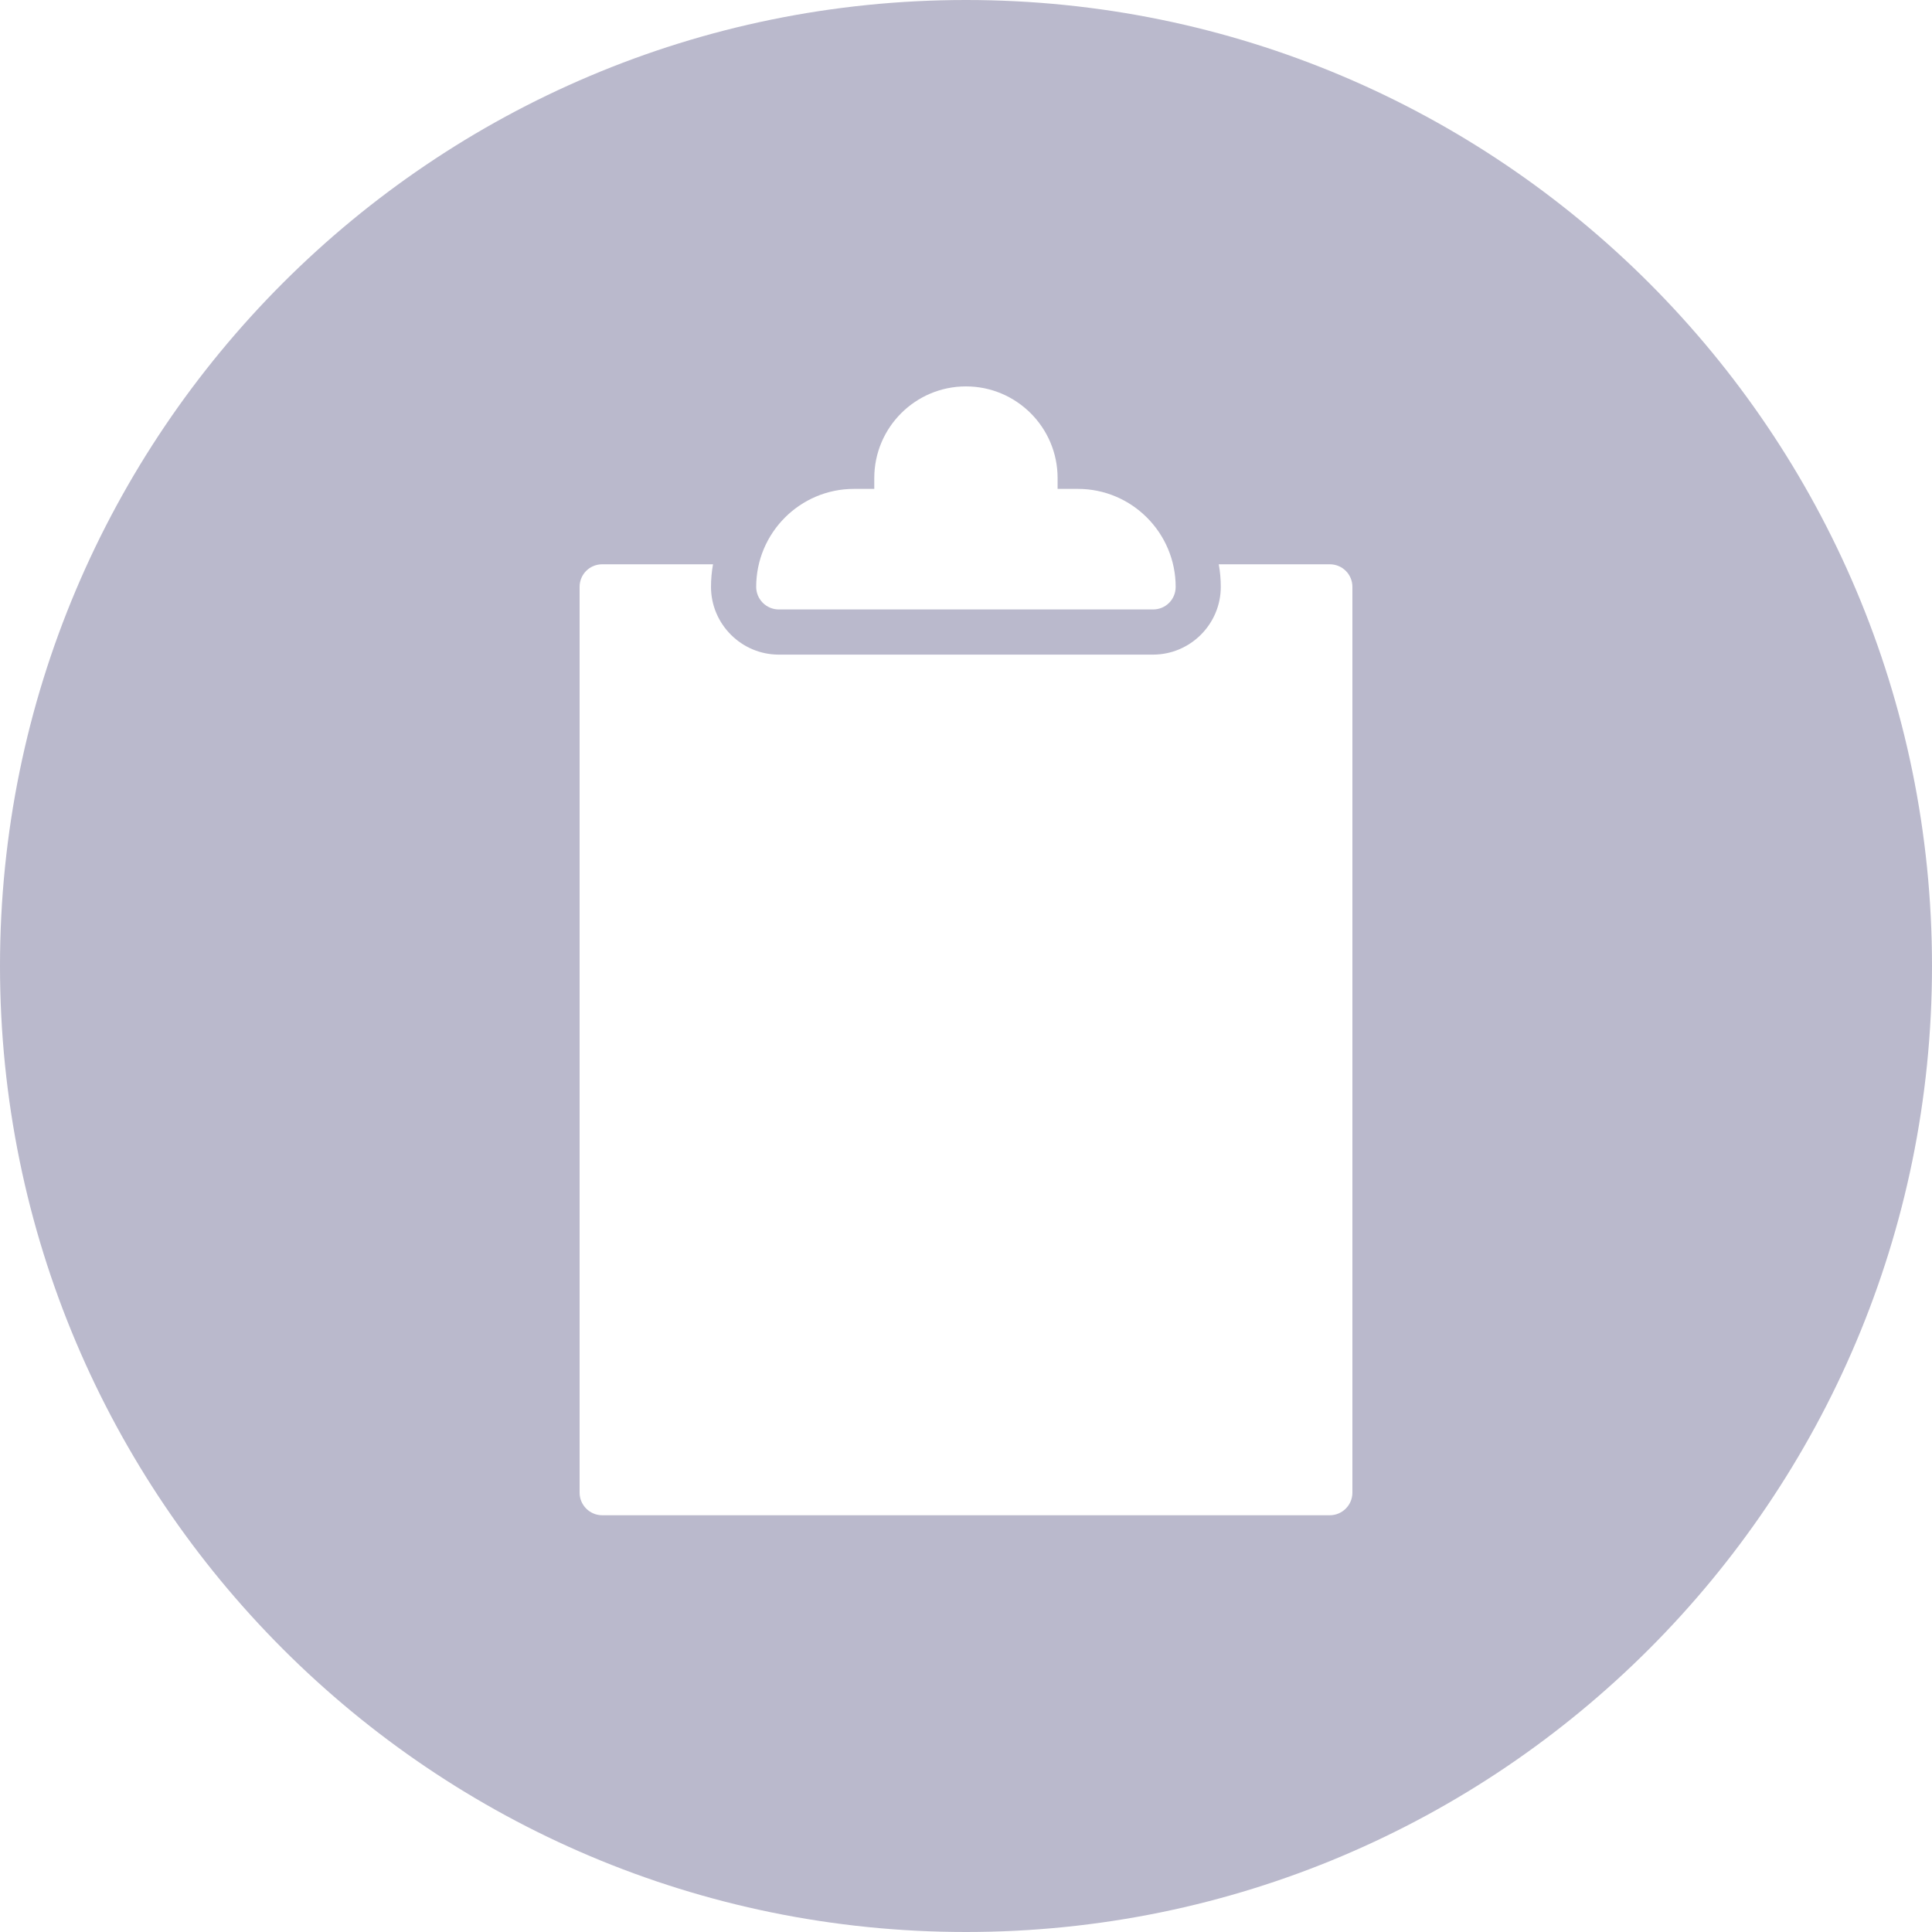 <svg width="80" height="80" viewBox="0 0 80 80" fill="none" xmlns="http://www.w3.org/2000/svg">
<path fill-rule="evenodd" clip-rule="evenodd" d="M40 80C62.091 80 80 62.091 80 40C80 17.909 62.091 0 40 0C17.909 0 0 17.909 0 40C0 62.091 17.909 80 40 80ZM36.202 19.796C36.202 17.701 37.903 16 39.997 16C42.091 16 43.793 17.701 43.793 19.796V20.244H44.634C46.868 20.244 48.682 22.067 48.682 24.302C48.682 24.816 48.271 25.236 47.747 25.236H32.247C31.733 25.236 31.312 24.816 31.312 24.302C31.312 22.067 33.126 20.244 35.36 20.244H36.202V19.796ZM24 24.301C24 23.778 24.421 23.366 24.935 23.366H29.525C29.469 23.666 29.441 23.984 29.441 24.301C29.441 25.844 30.703 27.106 32.245 27.106H47.745C49.288 27.106 50.55 25.844 50.55 24.301C50.55 23.984 50.522 23.666 50.466 23.366H55.065C55.579 23.366 56 23.778 56 24.301V61.808C56 62.322 55.579 62.743 55.065 62.743H24.935C24.421 62.743 24 62.322 24 61.808V24.301Z" fill="#BAB9CC"/>
</svg>
